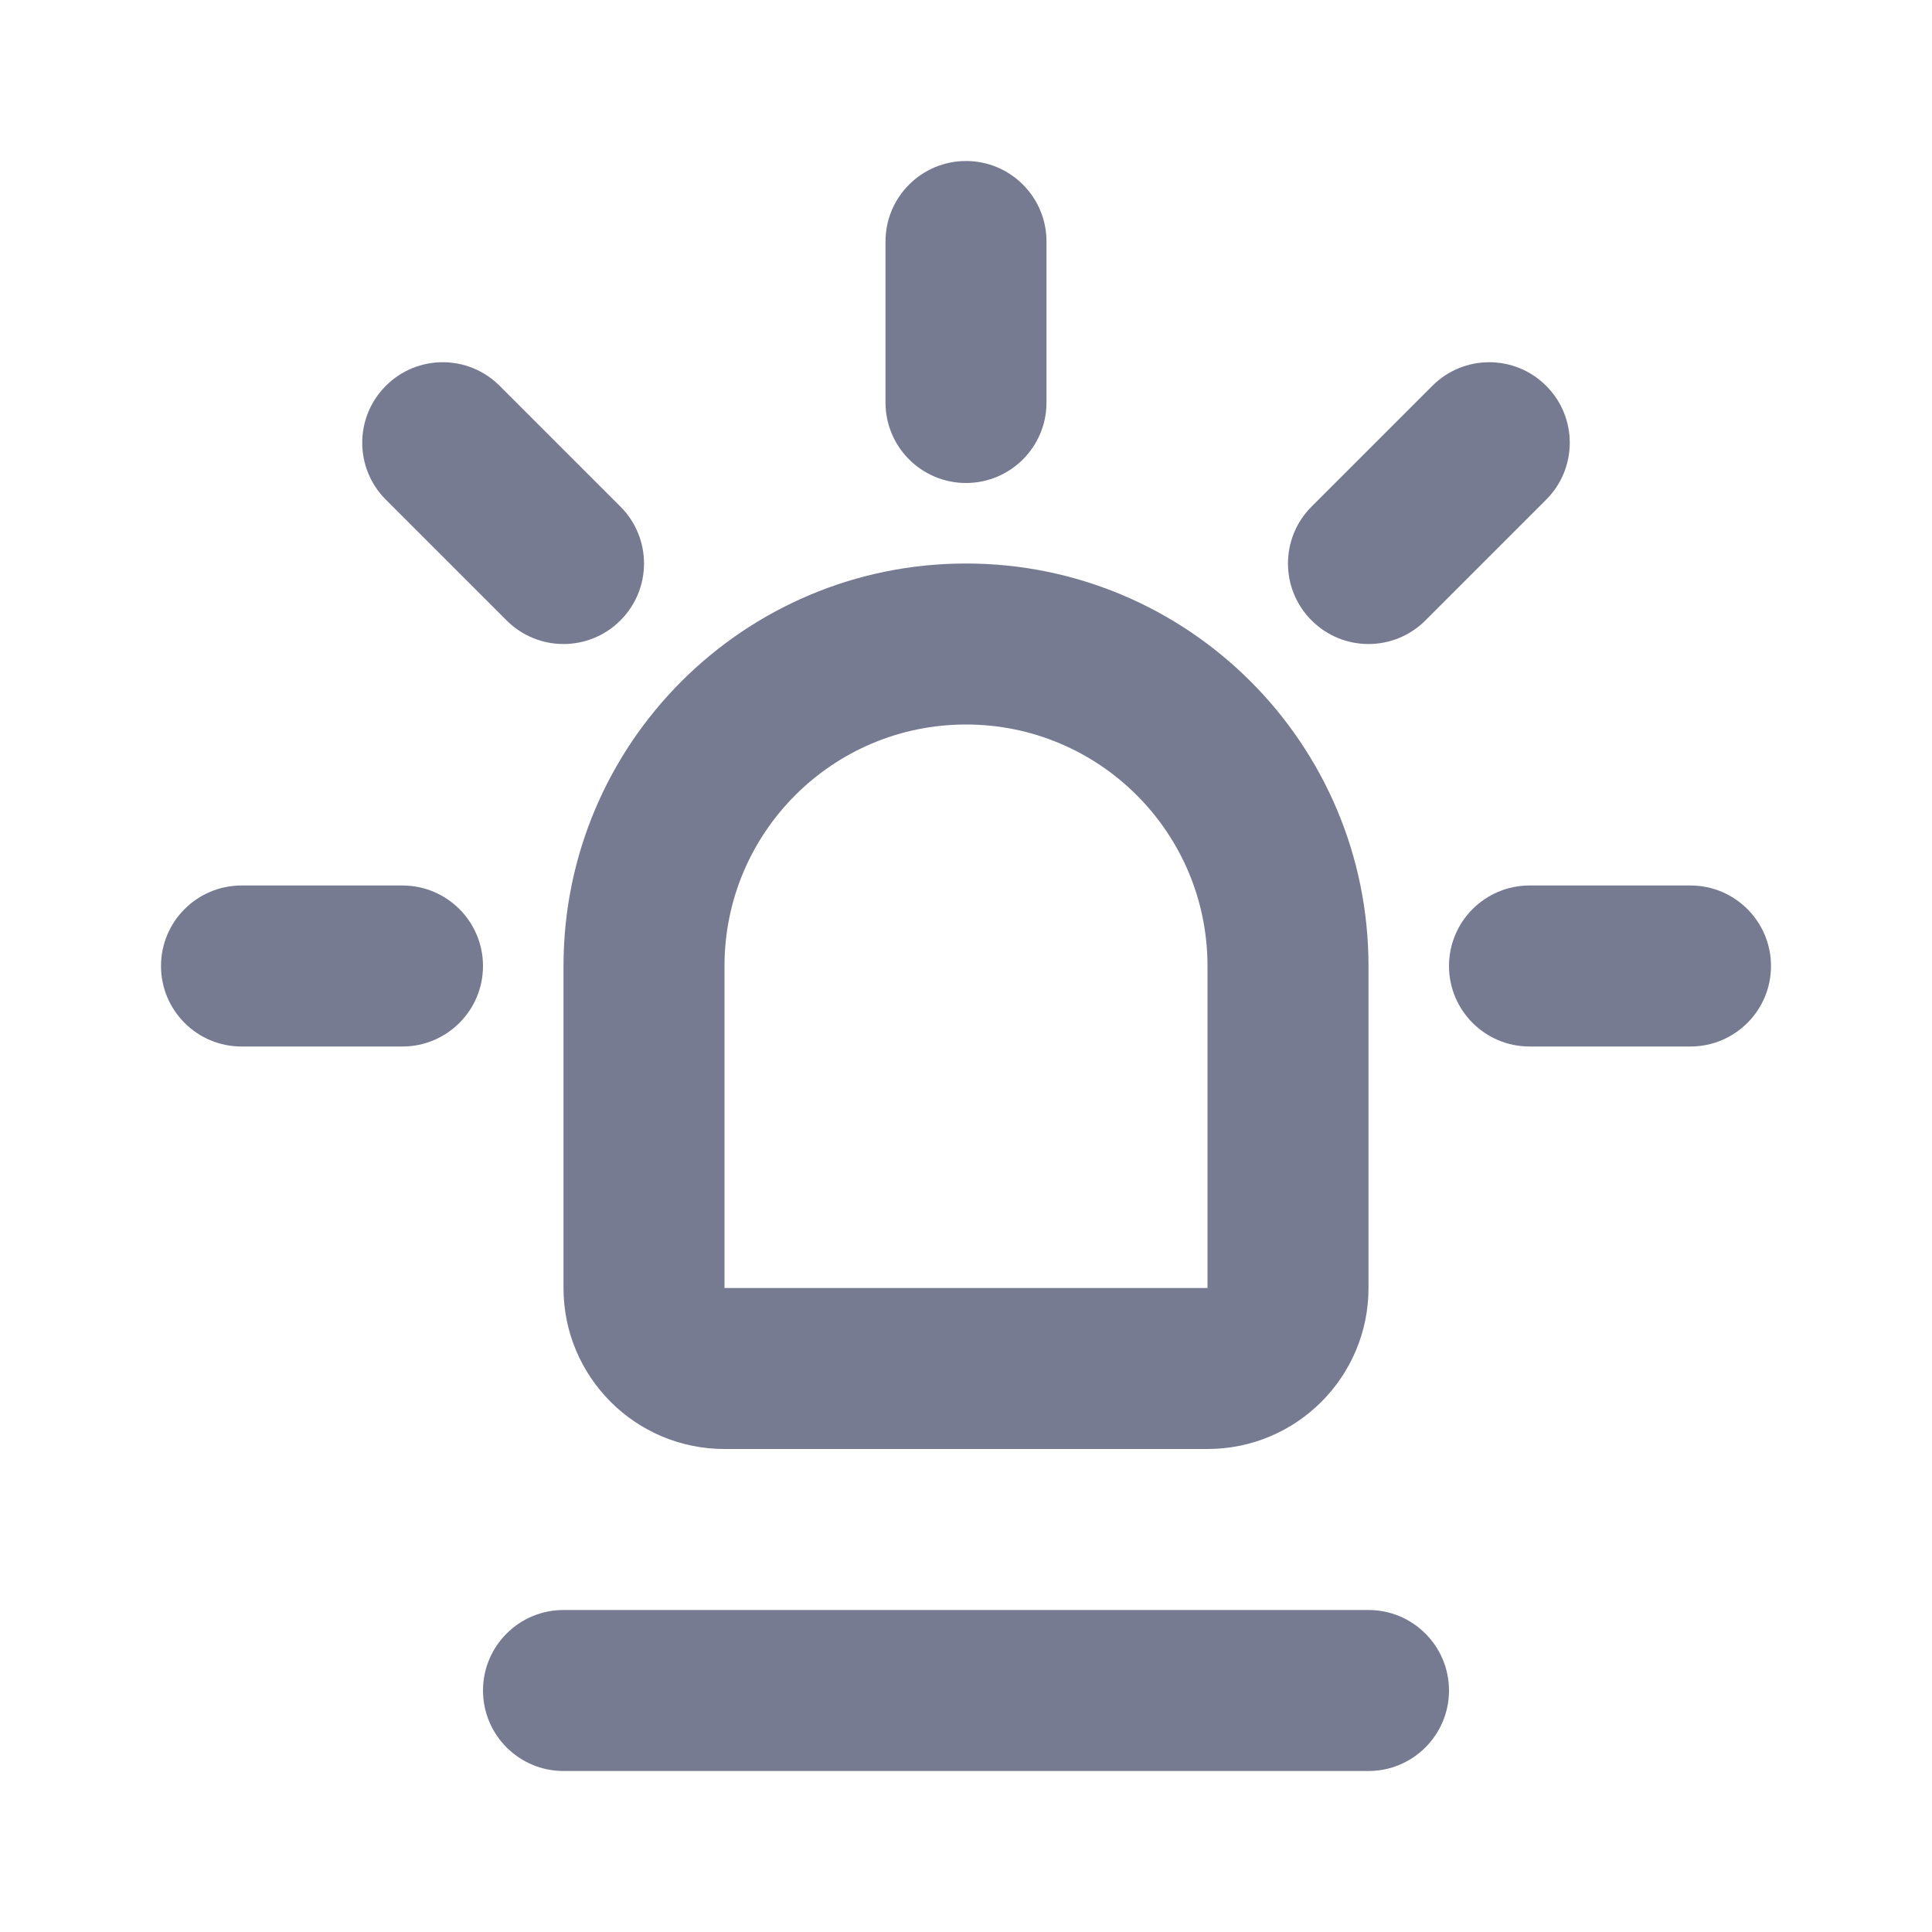 <svg width="24" height="24" viewBox="0 0 24 24" fill="none" xmlns="http://www.w3.org/2000/svg">
<path fill-rule="evenodd" clip-rule="evenodd" d="M13 3V5C13 5.552 12.552 6 12 6C11.448 6 11 5.552 11 5V3C11 2.448 11.448 2 12 2C12.552 2 13 2.448 13 3Z" fill="#777B92"/>
<path fill-rule="evenodd" clip-rule="evenodd" d="M7 12C7 9.239 9.239 7 12 7C14.761 7 17 9.239 17 12V16C17 17.105 16.105 18 15 18H9C7.895 18 7 17.105 7 16V12ZM12 9C10.343 9 9 10.343 9 12V16H15V12C15 10.343 13.657 9 12 9Z" fill="#777B92"/>
<path fill-rule="evenodd" clip-rule="evenodd" d="M6 21C6 20.448 6.448 20 7 20H17C17.552 20 18 20.448 18 21C18 21.552 17.552 22 17 22H7C6.448 22 6 21.552 6 21Z" fill="#777B92"/>
<path fill-rule="evenodd" clip-rule="evenodd" d="M2 12C2 11.448 2.448 11 3 11H5C5.552 11 6 11.448 6 12C6 12.552 5.552 13 5 13H3C2.448 13 2 12.552 2 12Z" fill="#777B92"/>
<path fill-rule="evenodd" clip-rule="evenodd" d="M19 11H21C21.552 11 22 11.448 22 12C22 12.552 21.552 13 21 13H19C18.448 13 18 12.552 18 12C18 11.448 18.448 11 19 11Z" fill="#777B92"/>
<path fill-rule="evenodd" clip-rule="evenodd" d="M19.207 4.793C19.598 5.183 19.598 5.817 19.207 6.207L17.707 7.707C17.317 8.098 16.683 8.098 16.293 7.707C15.902 7.317 15.902 6.683 16.293 6.293L17.793 4.793C18.183 4.402 18.817 4.402 19.207 4.793Z" fill="#777B92"/>
<path fill-rule="evenodd" clip-rule="evenodd" d="M6.207 4.793L7.707 6.293C8.098 6.683 8.098 7.317 7.707 7.707C7.317 8.098 6.683 8.098 6.293 7.707L4.793 6.207C4.402 5.817 4.402 5.183 4.793 4.793C5.183 4.402 5.817 4.402 6.207 4.793Z" fill="#777B92"/>
</svg>
